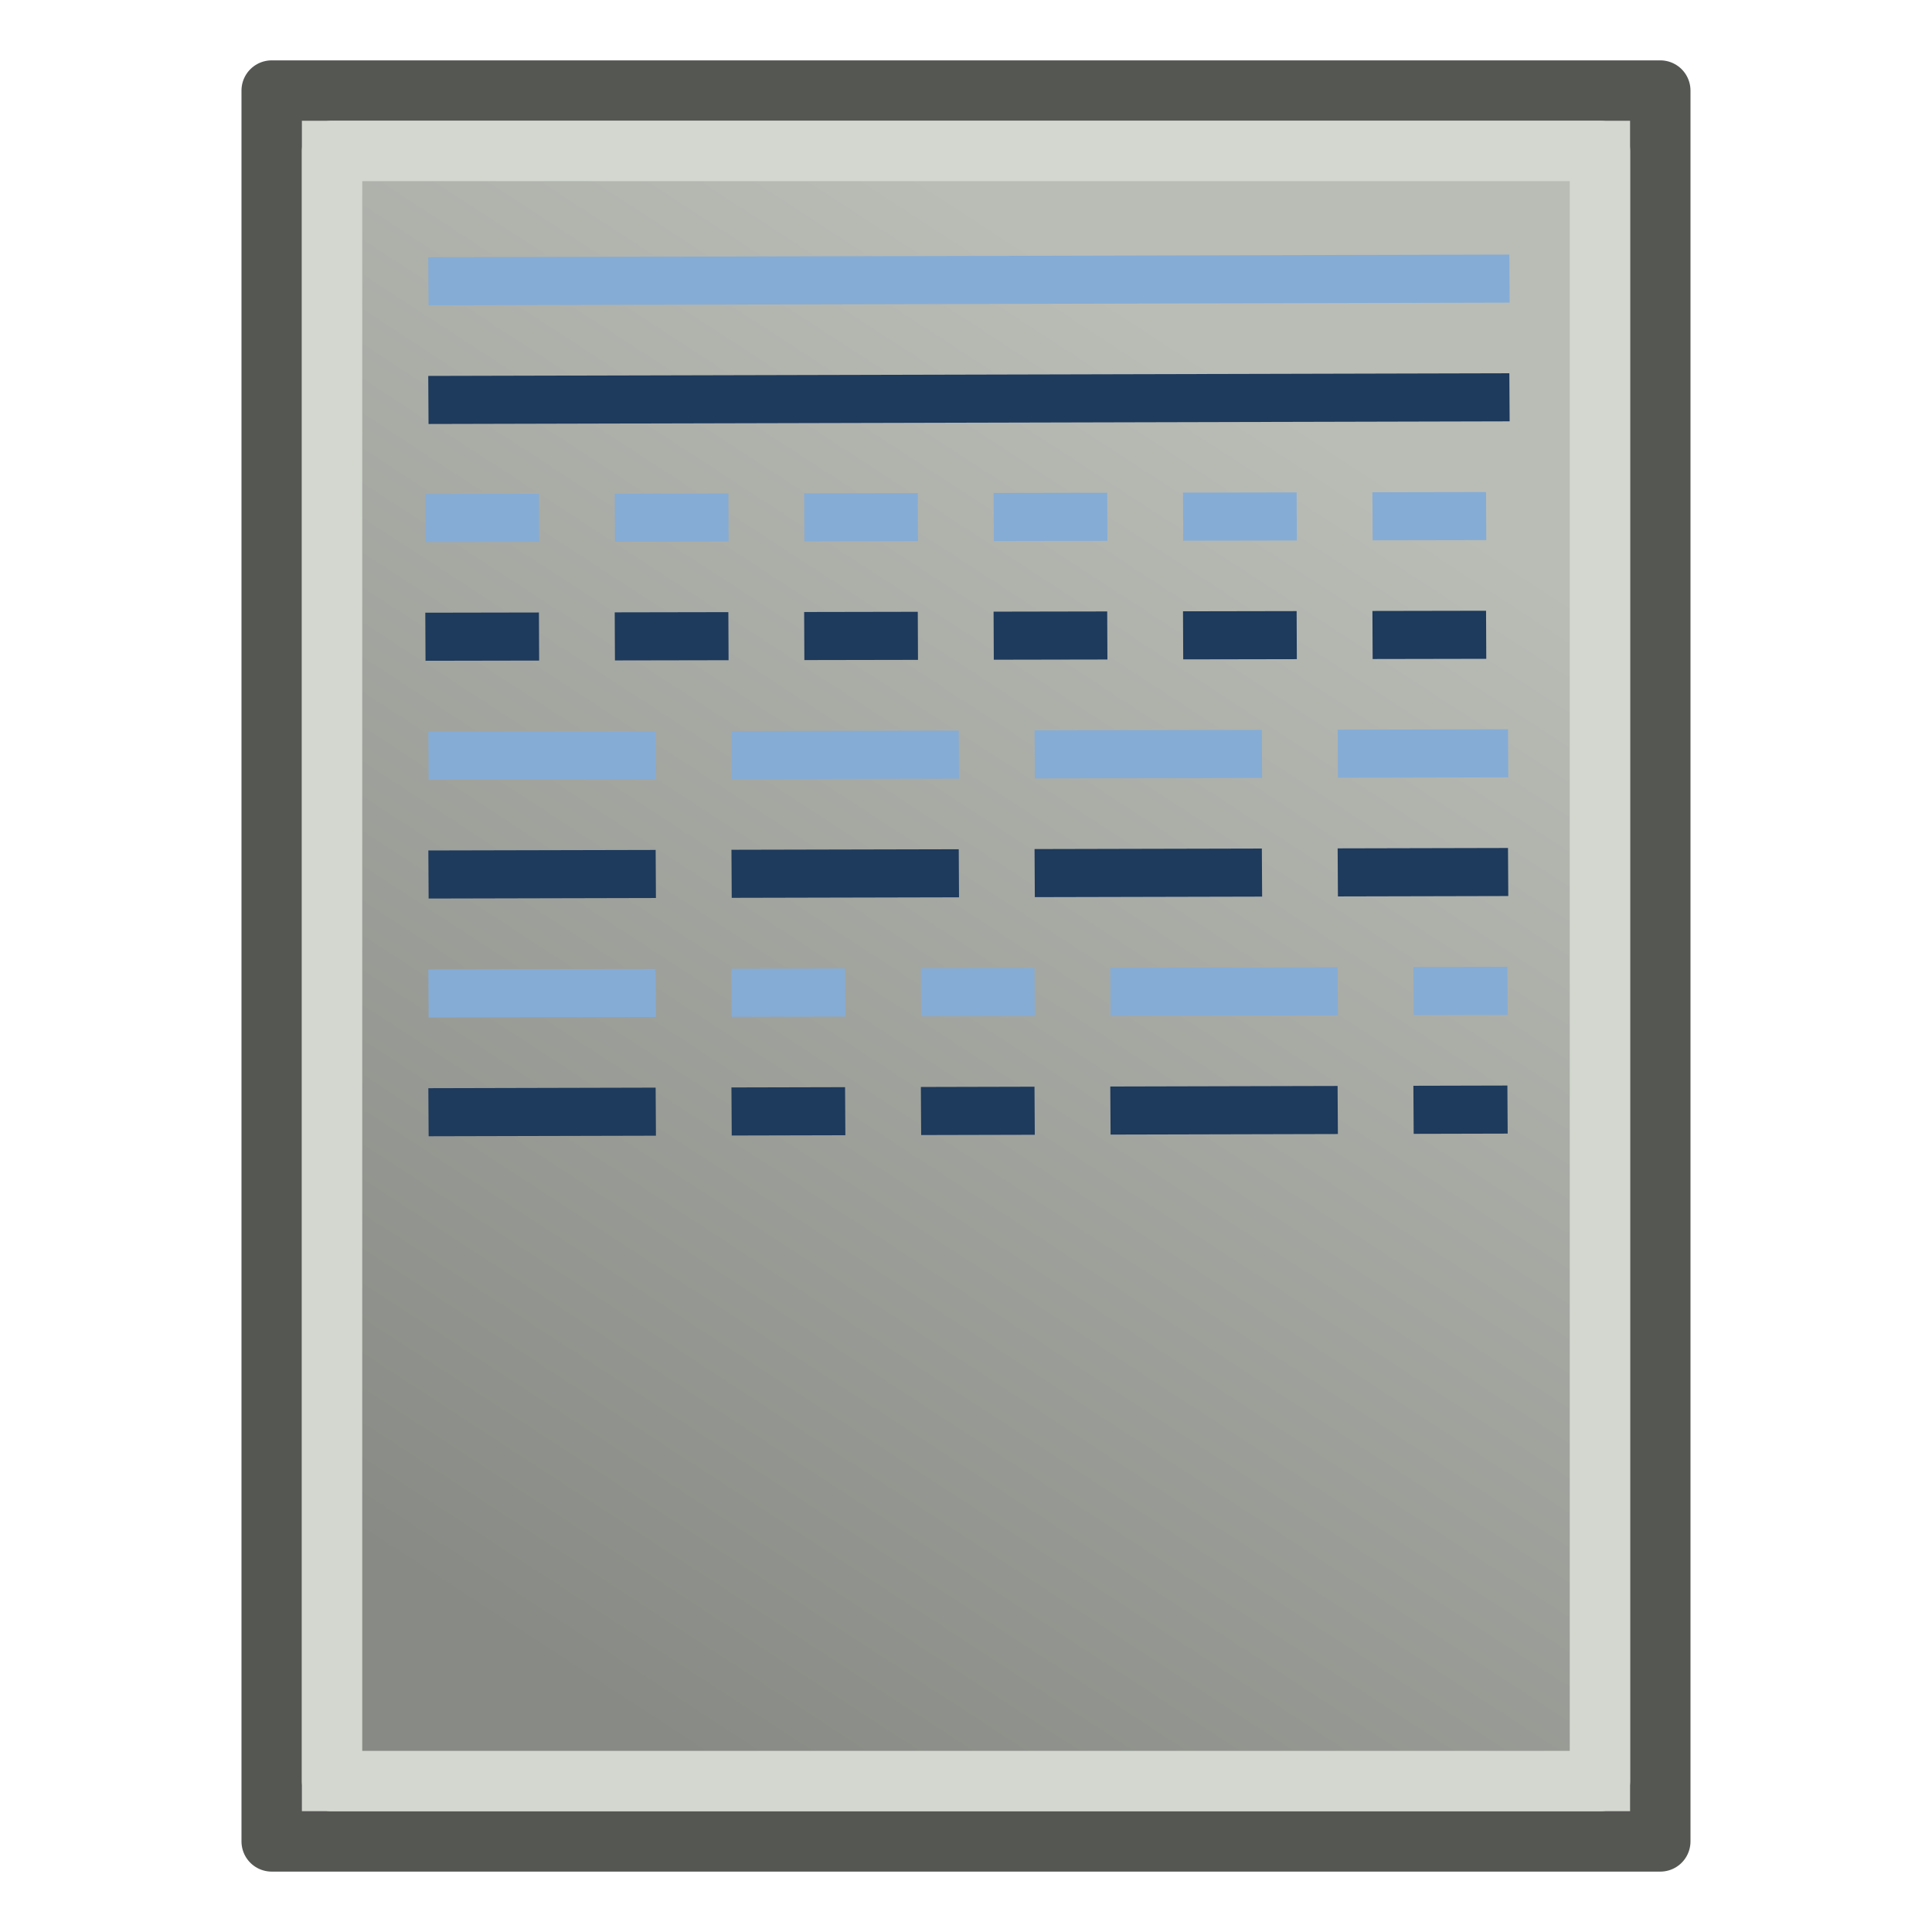 <?xml version="1.0" encoding="UTF-8" standalone="no"?>
<!-- Created with Inkscape (http://www.inkscape.org/) -->

<svg
   version="1.1"
   id="svg1501"
   width="64"
   height="64"
   viewBox="0 0 64 64"
   xmlns:xlink="http://www.w3.org/1999/xlink"
   xmlns="http://www.w3.org/2000/svg"
   xmlns:svg="http://www.w3.org/2000/svg"
   xmlns:rdf="http://www.w3.org/1999/02/22-rdf-syntax-ns#"
   xmlns:cc="http://creativecommons.org/ns#"
   xmlns:dc="http://purl.org/dc/elements/1.1/">
  <defs
     id="defs1505">
    <linearGradient
       xlink:href="#linearGradient2"
       id="linearGradient3"
       x1="10.916"
       y1="50.441"
       x2="37.282"
       y2="9.987"
       gradientUnits="userSpaceOnUse" />
    <linearGradient
       id="linearGradient2">
      <stop
         style="stop-color:#888a85;stop-opacity:1;"
         offset="0"
         id="stop2" />
      <stop
         style="stop-color:#babdb6;stop-opacity:1;"
         offset="1"
         id="stop3" />
    </linearGradient>
    <linearGradient
       xlink:href="#linearGradient2"
       id="linearGradient3-3"
       x1="10.916"
       y1="50.441"
       x2="37.282"
       y2="9.987"
       gradientUnits="userSpaceOnUse" />
  </defs>
  <g
     id="g931"
     transform="matrix(1.7,0,0,1.74,4.686,4.578)"
     style="display:none">
    <path
       id="path2060"
       d="m 24.359,21.763 c -1.299,-0.128 -2.358,-0.535 -3.128,-1.204 -0.875,-0.759 -1.366,-1.951 -1.376,-3.34 -0.002,-0.263 0.006,-0.347 0.045,-0.475 l 0.048,-0.156 -0.12,-0.089 C 19.762,16.449 19.475,16.235 19.189,16.024 17.016,14.414 13.122,11.128 9.195,7.592 7.924,6.448 7.676,6.178 7.409,5.649 7.19,5.215 7.11,4.893 7.109,4.429 7.108,4.153 7.116,4.064 7.16,3.903 7.368,3.134 7.997,2.479 8.726,2.272 c 0.248,-0.07 0.697,-0.07 0.961,0.001 0.572,0.154 1.141,0.502 1.654,1.012 0.58,0.577 2.989,3.243 4.779,5.29 2.193,2.508 3.977,4.664 4.927,5.954 0.162,0.22 0.318,0.424 0.345,0.453 l 0.05,0.053 0.198,-0.057 c 0.749,-0.215 1.661,-0.059 2.412,0.413 0.379,0.238 0.867,0.698 1.176,1.107 0.09,0.12 0.288,0.415 0.44,0.656 0.381,0.605 0.63,0.927 0.997,1.291 0.444,0.439 0.789,0.66 1.236,0.789 0.418,0.121 0.818,0.101 1.385,-0.069 0.15,-0.045 0.286,-0.076 0.303,-0.07 0.138,0.053 -0.177,0.522 -0.694,1.033 -0.913,0.903 -1.881,1.455 -2.811,1.603 -0.283,0.045 -1.384,0.065 -1.727,0.031 z"
       style="fill:none;stroke-width:1" />
    <g
       id="g1197">
      <path
         style="fill:#ffff00;fill-opacity:1;stroke:#ff0000;stroke-width:0.945;stroke-miterlimit:4;stroke-dasharray:none;stroke-opacity:1"
         d="M 21.554,20.077 C 20.407,19.925 19.481,19.517 18.816,18.87 18.062,18.135 17.658,17.003 17.685,15.696 c 0.005,-0.247 0.015,-0.326 0.053,-0.446 l 0.046,-0.145 -0.104,-0.087 C 17.624,14.97 17.374,14.762 17.127,14.557 15.246,12.991 11.884,9.808 8.5,6.389 7.405,5.282 7.192,5.023 6.97,4.519 6.787,4.106 6.725,3.801 6.736,3.365 c 0.006,-0.259 0.017,-0.343 0.06,-0.494 0.205,-0.718 0.779,-1.318 1.43,-1.496 0.221,-0.06 0.619,-0.049 0.851,0.024 0.503,0.159 0.997,0.499 1.438,0.991 0.499,0.556 2.561,3.121 4.092,5.088 1.876,2.41 3.399,4.481 4.206,5.716 0.138,0.211 0.27,0.407 0.294,0.435 l 0.043,0.051 0.177,-0.049 c 0.669,-0.184 1.472,-0.015 2.125,0.447 0.329,0.233 0.75,0.677 1.012,1.07 0.077,0.115 0.244,0.397 0.372,0.627 0.321,0.578 0.533,0.887 0.849,1.238 0.381,0.424 0.681,0.639 1.074,0.772 0.367,0.124 0.722,0.115 1.228,-0.032 0.134,-0.039 0.255,-0.065 0.27,-0.058 0.121,0.053 -0.17,0.486 -0.642,0.955 -0.832,0.827 -1.704,1.323 -2.531,1.439 -0.252,0.036 -1.227,0.028 -1.53,-0.012 z"
         id="path2070" />
      <g
         id="g1183">
        <g
           transform="matrix(0.716,0,0,0.665,5.511,-0.318)"
           id="g2082"
           style="stroke-width:1.449">
          <path
             style="opacity:1;fill:#ffff00;fill-opacity:1;fill-rule:nonzero;stroke:none;stroke-width:0.305;stroke-linecap:round;stroke-linejoin:round;stroke-miterlimit:4;stroke-dasharray:none;stroke-dashoffset:0;stroke-opacity:1;paint-order:fill markers stroke"
             id="path2078"
             d="m 43.756,26.767 -9.401,-4.86 9.314,-3.262 z"
             transform="matrix(0.892,-1.118,1.079,0.925,-52.389,48.068)" />
        </g>
        <path
           style="fill:#ff0000;fill-opacity:1;stroke-width:1"
           d="M 6.263,20.66 C 6.113,20.591 5.956,20.437 5.872,20.278 5.821,20.179 5.808,20.124 5.807,19.995 5.807,19.854 5.82,19.801 5.92,19.56 6.064,19.213 7.503,15.887 8.531,13.526 l 0.783,-1.798 0.566,-0.569 c 0.311,-0.313 0.583,-0.578 0.604,-0.589 0.029,-0.016 0.161,0.086 0.612,0.474 0.316,0.272 0.805,0.69 1.088,0.929 0.282,0.239 0.514,0.447 0.514,0.463 0,0.016 -0.263,0.286 -0.585,0.601 l -0.585,0.572 -0.353,0.015 c -0.592,0.025 -1.061,0.019 -1.063,-0.013 -7.66e-4,-0.016 -8.24e-4,-0.219 -1.85e-4,-0.452 0.001,-0.392 -0.002,-0.42 -0.036,-0.378 -0.061,0.075 -2.381,4.944 -2.37,4.973 0.013,0.034 0.999,0.971 1.037,0.985 0.038,0.014 5.363,-2.283 5.363,-2.314 0,-0.013 -0.145,-0.17 -0.323,-0.348 l -0.323,-0.323 0.034,-0.113 c 0.019,-0.062 0.088,-0.293 0.154,-0.513 l 0.12,-0.401 0.382,-0.384 c 0.21,-0.211 0.388,-0.384 0.395,-0.384 0.007,0 0.117,0.085 0.243,0.189 0.127,0.104 0.547,0.44 0.934,0.748 0.387,0.307 0.707,0.576 0.71,0.596 0.004,0.022 -0.31,0.35 -0.808,0.843 l -0.814,0.806 -1.281,0.552 c -2.098,0.905 -4.87,2.109 -5.759,2.502 -0.457,0.202 -0.909,0.401 -1.004,0.443 -0.212,0.093 -0.334,0.098 -0.501,0.021 z"
           id="path2062" />
      </g>
      <g
         id="g1187">
        <rect
           transform="matrix(0.757,-0.653,0.713,0.701,0,0)"
           y="17.021"
           x="5.89"
           height="2.925"
           width="8.192"
           id="rect2076"
           style="opacity:1;fill:#ffff00;fill-opacity:1;fill-rule:nonzero;stroke:none;stroke-width:0.301;stroke-linecap:round;stroke-linejoin:round;stroke-miterlimit:4;stroke-dasharray:none;stroke-dashoffset:0;stroke-opacity:1;paint-order:fill markers stroke" />
        <path
           id="path2054"
           d="m 19.934,12.042 c -0.032,-0.035 -0.189,-0.229 -0.349,-0.43 -0.159,-0.202 -0.463,-0.577 -0.674,-0.835 -0.215,-0.261 -0.382,-0.484 -0.378,-0.505 0.004,-0.02 1.336,-1.318 2.961,-2.882 1.833,-1.765 2.954,-2.861 2.954,-2.888 0,-0.043 -1.695,-1.717 -1.738,-1.717 -0.012,0 -1.313,1.267 -2.891,2.816 C 17.303,8.07 16.945,8.413 16.911,8.388 16.889,8.373 16.592,8.035 16.249,7.639 15.907,7.242 15.49,6.76 15.322,6.569 15.069,6.28 15.022,6.214 15.041,6.18 c 0.013,-0.023 1.288,-1.293 2.835,-2.824 2.115,-2.093 2.844,-2.802 2.944,-2.859 0.51,-0.294 1.086,-0.334 1.662,-0.114 0.362,0.138 0.428,0.195 2.054,1.79 0.838,0.821 1.58,1.565 1.649,1.652 0.153,0.193 0.293,0.473 0.344,0.689 0.028,0.12 0.035,0.23 0.027,0.435 -0.018,0.447 -0.147,0.736 -0.51,1.136 -0.107,0.118 -1.513,1.521 -3.123,3.118 l -2.929,2.903 z"
           style="fill:#ff0000;fill-opacity:1;stroke:none;stroke-width:1" />
      </g>
    </g>
    <rect
       y="29.444"
       x="0.596"
       height="1.544"
       width="30.744"
       id="rect1044"
       style="display:inline;opacity:1;fill:#00ffff;fill-opacity:1;fill-rule:nonzero;stroke:#2b2200;stroke-width:0.756;stroke-linecap:round;stroke-linejoin:round;stroke-miterlimit:4;stroke-dasharray:none;stroke-dashoffset:0;stroke-opacity:1;paint-order:fill markers stroke" />
    <g
       style="fill:#00ff00;stroke-width:1.316"
       transform="matrix(0.998,0,0,0.579,-0.193,19.194)"
       id="g1096">
      <rect
         style="opacity:1;fill:#00ff00;fill-opacity:1;fill-rule:nonzero;stroke:#2b2200;stroke-width:0.995;stroke-linecap:round;stroke-linejoin:round;stroke-miterlimit:4;stroke-dasharray:none;stroke-dashoffset:0;stroke-opacity:1;paint-order:fill markers stroke"
         id="rect1074"
         width="4.881"
         height="2.547"
         x="0.97"
         y="12.108" />
      <rect
         y="12.108"
         x="7.391"
         height="2.547"
         width="4.881"
         id="rect1076"
         style="opacity:1;fill:#00ff00;fill-opacity:1;fill-rule:nonzero;stroke:#2b2200;stroke-width:0.995;stroke-linecap:round;stroke-linejoin:round;stroke-miterlimit:4;stroke-dasharray:none;stroke-dashoffset:0;stroke-opacity:1;paint-order:fill markers stroke" />
      <rect
         style="opacity:1;fill:#00ff00;fill-opacity:1;fill-rule:nonzero;stroke:#2b2200;stroke-width:0.995;stroke-linecap:round;stroke-linejoin:round;stroke-miterlimit:4;stroke-dasharray:none;stroke-dashoffset:0;stroke-opacity:1;paint-order:fill markers stroke"
         id="rect1078"
         width="4.881"
         height="2.547"
         x="13.813"
         y="11.987" />
      <rect
         y="11.987"
         x="20.234"
         height="2.547"
         width="4.881"
         id="rect1080"
         style="opacity:1;fill:#00ff00;fill-opacity:1;fill-rule:nonzero;stroke:#2b2200;stroke-width:0.995;stroke-linecap:round;stroke-linejoin:round;stroke-miterlimit:4;stroke-dasharray:none;stroke-dashoffset:0;stroke-opacity:1;paint-order:fill markers stroke" />
      <rect
         style="opacity:1;fill:#00ff00;fill-opacity:1;fill-rule:nonzero;stroke:#2b2200;stroke-width:0.995;stroke-linecap:round;stroke-linejoin:round;stroke-miterlimit:4;stroke-dasharray:none;stroke-dashoffset:0;stroke-opacity:1;paint-order:fill markers stroke"
         id="rect1082"
         width="4.881"
         height="2.547"
         x="26.655"
         y="11.987" />
    </g>
    <g
       style="fill:#ff0000;stroke-width:0.999"
       transform="matrix(1.002,0,0,1,39.988,4.133)"
       id="g1160">
      <rect
         style="opacity:1;fill:#ff0000;fill-opacity:1;fill-rule:nonzero;stroke:#2b2200;stroke-width:0.755;stroke-linecap:round;stroke-linejoin:round;stroke-miterlimit:4;stroke-dasharray:none;stroke-dashoffset:0;stroke-opacity:1;paint-order:fill markers stroke"
         id="rect1126"
         width="6.778"
         height="1.584"
         x="-39.117"
         y="18.492" />
      <rect
         y="18.446"
         x="-27.163"
         height="1.584"
         width="6.778"
         id="rect1128"
         style="opacity:1;fill:#ff0000;fill-opacity:1;fill-rule:nonzero;stroke:#2b2200;stroke-width:0.755;stroke-linecap:round;stroke-linejoin:round;stroke-miterlimit:4;stroke-dasharray:none;stroke-dashoffset:0;stroke-opacity:1;paint-order:fill markers stroke" />
      <rect
         style="opacity:1;fill:#ff0000;fill-opacity:1;fill-rule:nonzero;stroke:#2b2200;stroke-width:0.755;stroke-linecap:round;stroke-linejoin:round;stroke-miterlimit:4;stroke-dasharray:none;stroke-dashoffset:0;stroke-opacity:1;paint-order:fill markers stroke"
         id="rect1130"
         width="6.778"
         height="1.584"
         x="-15.209"
         y="18.537" />
      <path
         style="opacity:1;fill:#ff0000;fill-opacity:1;fill-rule:nonzero;stroke:#2b2200;stroke-width:0.755;stroke-linecap:round;stroke-linejoin:round;stroke-miterlimit:4;stroke-dasharray:none;stroke-dashoffset:0;stroke-opacity:1;paint-order:fill markers stroke"
         id="path1151"
         d="m -30.543,19.374 a 0.792,0.792 0 0 1 0.792,-0.791 0.792,0.792 0 0 1 0.792,0.791 0.792,0.792 0 0 1 -0.79,0.793 0.792,0.792 0 0 1 -0.794,-0.79" />
      <path
         d="m -18.589,19.192 a 0.792,0.792 0 0 1 0.792,-0.791 0.792,0.792 0 0 1 0.792,0.791 0.792,0.792 0 0 1 -0.79,0.793 0.792,0.792 0 0 1 -0.794,-0.79"
         id="path1153"
         style="opacity:1;fill:#ff0000;fill-opacity:1;fill-rule:nonzero;stroke:#2b2200;stroke-width:0.755;stroke-linecap:round;stroke-linejoin:round;stroke-miterlimit:4;stroke-dasharray:none;stroke-dashoffset:0;stroke-opacity:1;paint-order:fill markers stroke" />
    </g>
  </g>
  <g
     id="g19">
    <rect
       style="fill:#d3d7cf;stroke:#555753;stroke-width:2.001;stroke-linecap:square;stroke-linejoin:round;stroke-dasharray:none;paint-order:fill markers stroke"
       id="rect1"
       width="45.999"
       height="57.999"
       x="9"
       y="3" />
    <path
       style="font-variation-settings:normal;opacity:1;vector-effect:none;fill:url(#linearGradient3);fill-opacity:1;stroke:#d3d7cf;stroke-width:2;stroke-linecap:square;stroke-linejoin:round;stroke-miterlimit:4;stroke-dasharray:none;stroke-dashoffset:0;stroke-opacity:1;-inkscape-stroke:none;paint-order:fill markers stroke;stop-color:#000000;stop-opacity:1"
       id="rect3"
       width="45.999"
       height="57.999"
       x="9"
       y="3"
       d="M 11,5 H 53 V 59 H 11 Z" />
    <g
       id="g1"
       transform="matrix(1.549,0,0,0.983,-3.39,-2.72)">
      <path
         style="display:inline;fill:none;stroke:#1e3a5c;stroke-width:1.62;stroke-linecap:square;stroke-linejoin:round;stroke-dasharray:3.241,3.241,0.81,3.241,0.81,3.241;stroke-dashoffset:0"
         d="m 12.162,40.245 21.456,-0.083"
         id="path7" />
      <path
         style="display:inline;fill:none;stroke:#85acd5;stroke-width:1.62;stroke-linecap:square;stroke-linejoin:round;stroke-dasharray:3.241,3.241,0.81,3.241,0.81,3.241;stroke-dashoffset:0"
         d="m 12.162,36.245 21.456,-0.083"
         id="path4-7" />
      <path
         style="display:inline;fill:none;stroke:#1e3a5c;stroke-width:1.62;stroke-linecap:square;stroke-linejoin:round;stroke-dasharray:3.241,3.241;stroke-dashoffset:0"
         d="M 12.162,32.234 33.631,32.156"
         id="path5" />
      <path
         style="display:inline;fill:none;stroke:#85acd5;stroke-width:1.62;stroke-linecap:square;stroke-linejoin:round;stroke-dasharray:3.241,3.241;stroke-dashoffset:0"
         d="M 12.162,28.234 33.631,28.156"
         id="path6" />
      <path
         style="display:inline;fill:none;stroke:#1e3a5c;stroke-width:1.62;stroke-linecap:square;stroke-linejoin:round;stroke-dasharray:0.81,3.241;stroke-dashoffset:0"
         d="m 33.161,24.161 -21.683,0.063"
         id="path4" />
      <path
         style="display:inline;fill:none;stroke:#85acd5;stroke-width:1.62;stroke-linecap:square;stroke-linejoin:round;stroke-dasharray:0.81,3.241;stroke-dashoffset:0"
         d="m 33.161,20.161 -21.683,0.063"
         id="path9" />
      <path
         style="display:inline;fill:none;stroke:#1e3a5c;stroke-width:1.62;stroke-linecap:square;stroke-linejoin:round;stroke-dasharray:none;stroke-dashoffset:0"
         d="m 33.66,16.159 -21.5,0.083"
         id="path3" />
      <path
         style="display:inline;fill:none;stroke:#85acd5;stroke-width:1.62;stroke-linecap:square;stroke-linejoin:round;stroke-dasharray:none;stroke-dashoffset:0"
         d="m 33.66,12.159 -21.5,0.083"
         id="path8" />
    </g>
  </g>
</svg>
